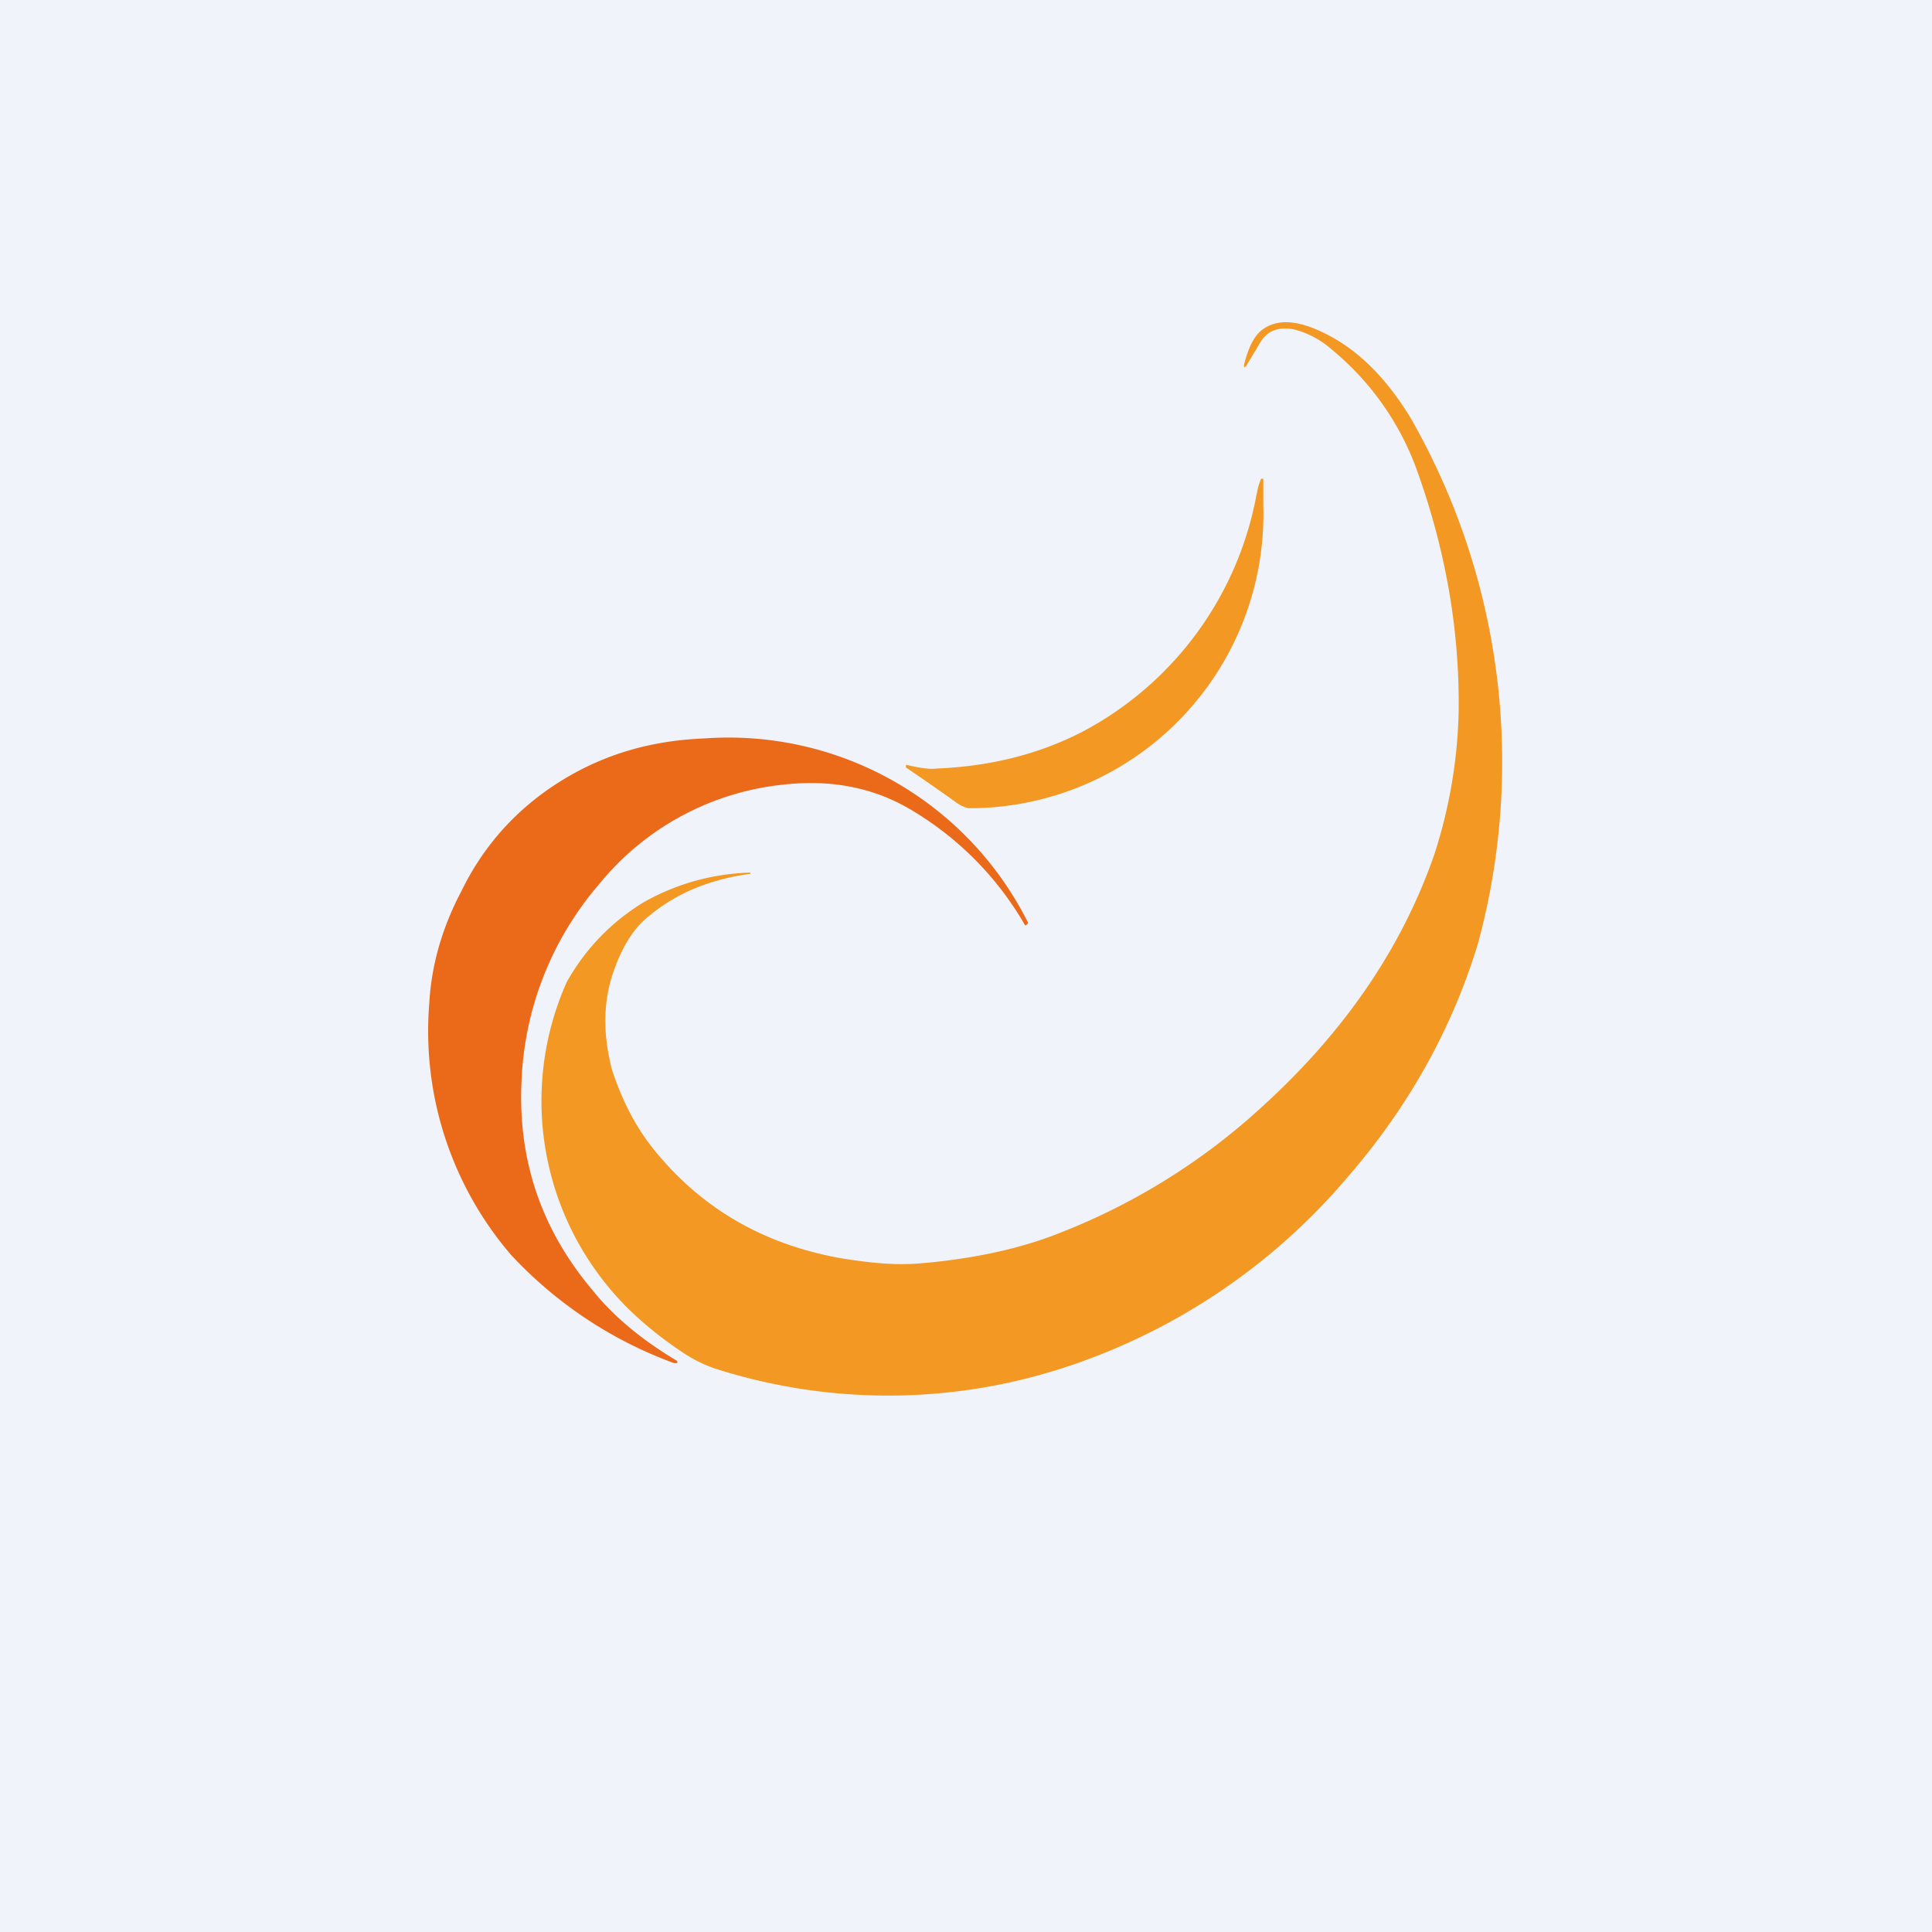 <!-- by TradingView --><svg width="18" height="18" viewBox="0 0 18 18" xmlns="http://www.w3.org/2000/svg"><path fill="#F0F3FA" d="M0 0h18v18H0z"/><path d="M7 8.14c-.38.05-.7.18-.96.4-.15.12-.26.31-.34.56-.08.26-.08.55 0 .86.09.28.22.54.4.76.44.54 1.01.87 1.72 1 .3.05.54.07.76.05.47-.04.9-.13 1.26-.27a6.01 6.01 0 0 0 1.92-1.19c.77-.7 1.3-1.48 1.6-2.34a4.62 4.62 0 0 0 .23-1.34c.01-.78-.13-1.54-.4-2.28a2.6 2.6 0 0 0-.79-1.1.84.84 0 0 0-.34-.18c-.15-.03-.26.01-.33.14l-.12.2c-.02.02-.02.01-.02-.01.04-.16.09-.26.16-.32.15-.12.36-.1.64.05.28.15.53.4.75.76a6.45 6.45 0 0 1 .63 4.9c-.24.79-.64 1.51-1.2 2.16a5.83 5.83 0 0 1-2.62 1.78 5.29 5.29 0 0 1-3.29.02 1.3 1.3 0 0 1-.3-.15c-.3-.2-.53-.41-.7-.62a2.72 2.72 0 0 1-.38-2.83c.18-.32.42-.56.71-.74a2.13 2.13 0 0 1 1-.28v.01Z" fill="#F29823"/><path d="M11.71 4.6a.53.53 0 0 1 .04-.14h.02v.25a2.74 2.74 0 0 1-2.75 2.82.35.35 0 0 1-.12-.06 23.38 23.38 0 0 0-.46-.32c0-.02 0-.03.02-.02.1.02.18.04.27.03.49-.02.94-.13 1.35-.34a3.14 3.14 0 0 0 1.63-2.23Z" fill="#F29823"/><path d="M9.55 8.62a2.97 2.97 0 0 0-1.07-1.08c-.34-.2-.73-.28-1.18-.23a2.55 2.55 0 0 0-1.72.93 2.99 2.99 0 0 0-.72 1.81c-.04.75.18 1.4.66 1.97.2.25.47.47.79.66v.02h-.03a3.9 3.9 0 0 1-1.52-1.01A3.2 3.2 0 0 1 4 9.34c.02-.35.12-.7.3-1.04.21-.43.52-.77.92-1.02s.84-.38 1.34-.4A3.12 3.12 0 0 1 9.58 8.6l-.02.02h-.01Z" fill="#EA6A1A"/></svg>